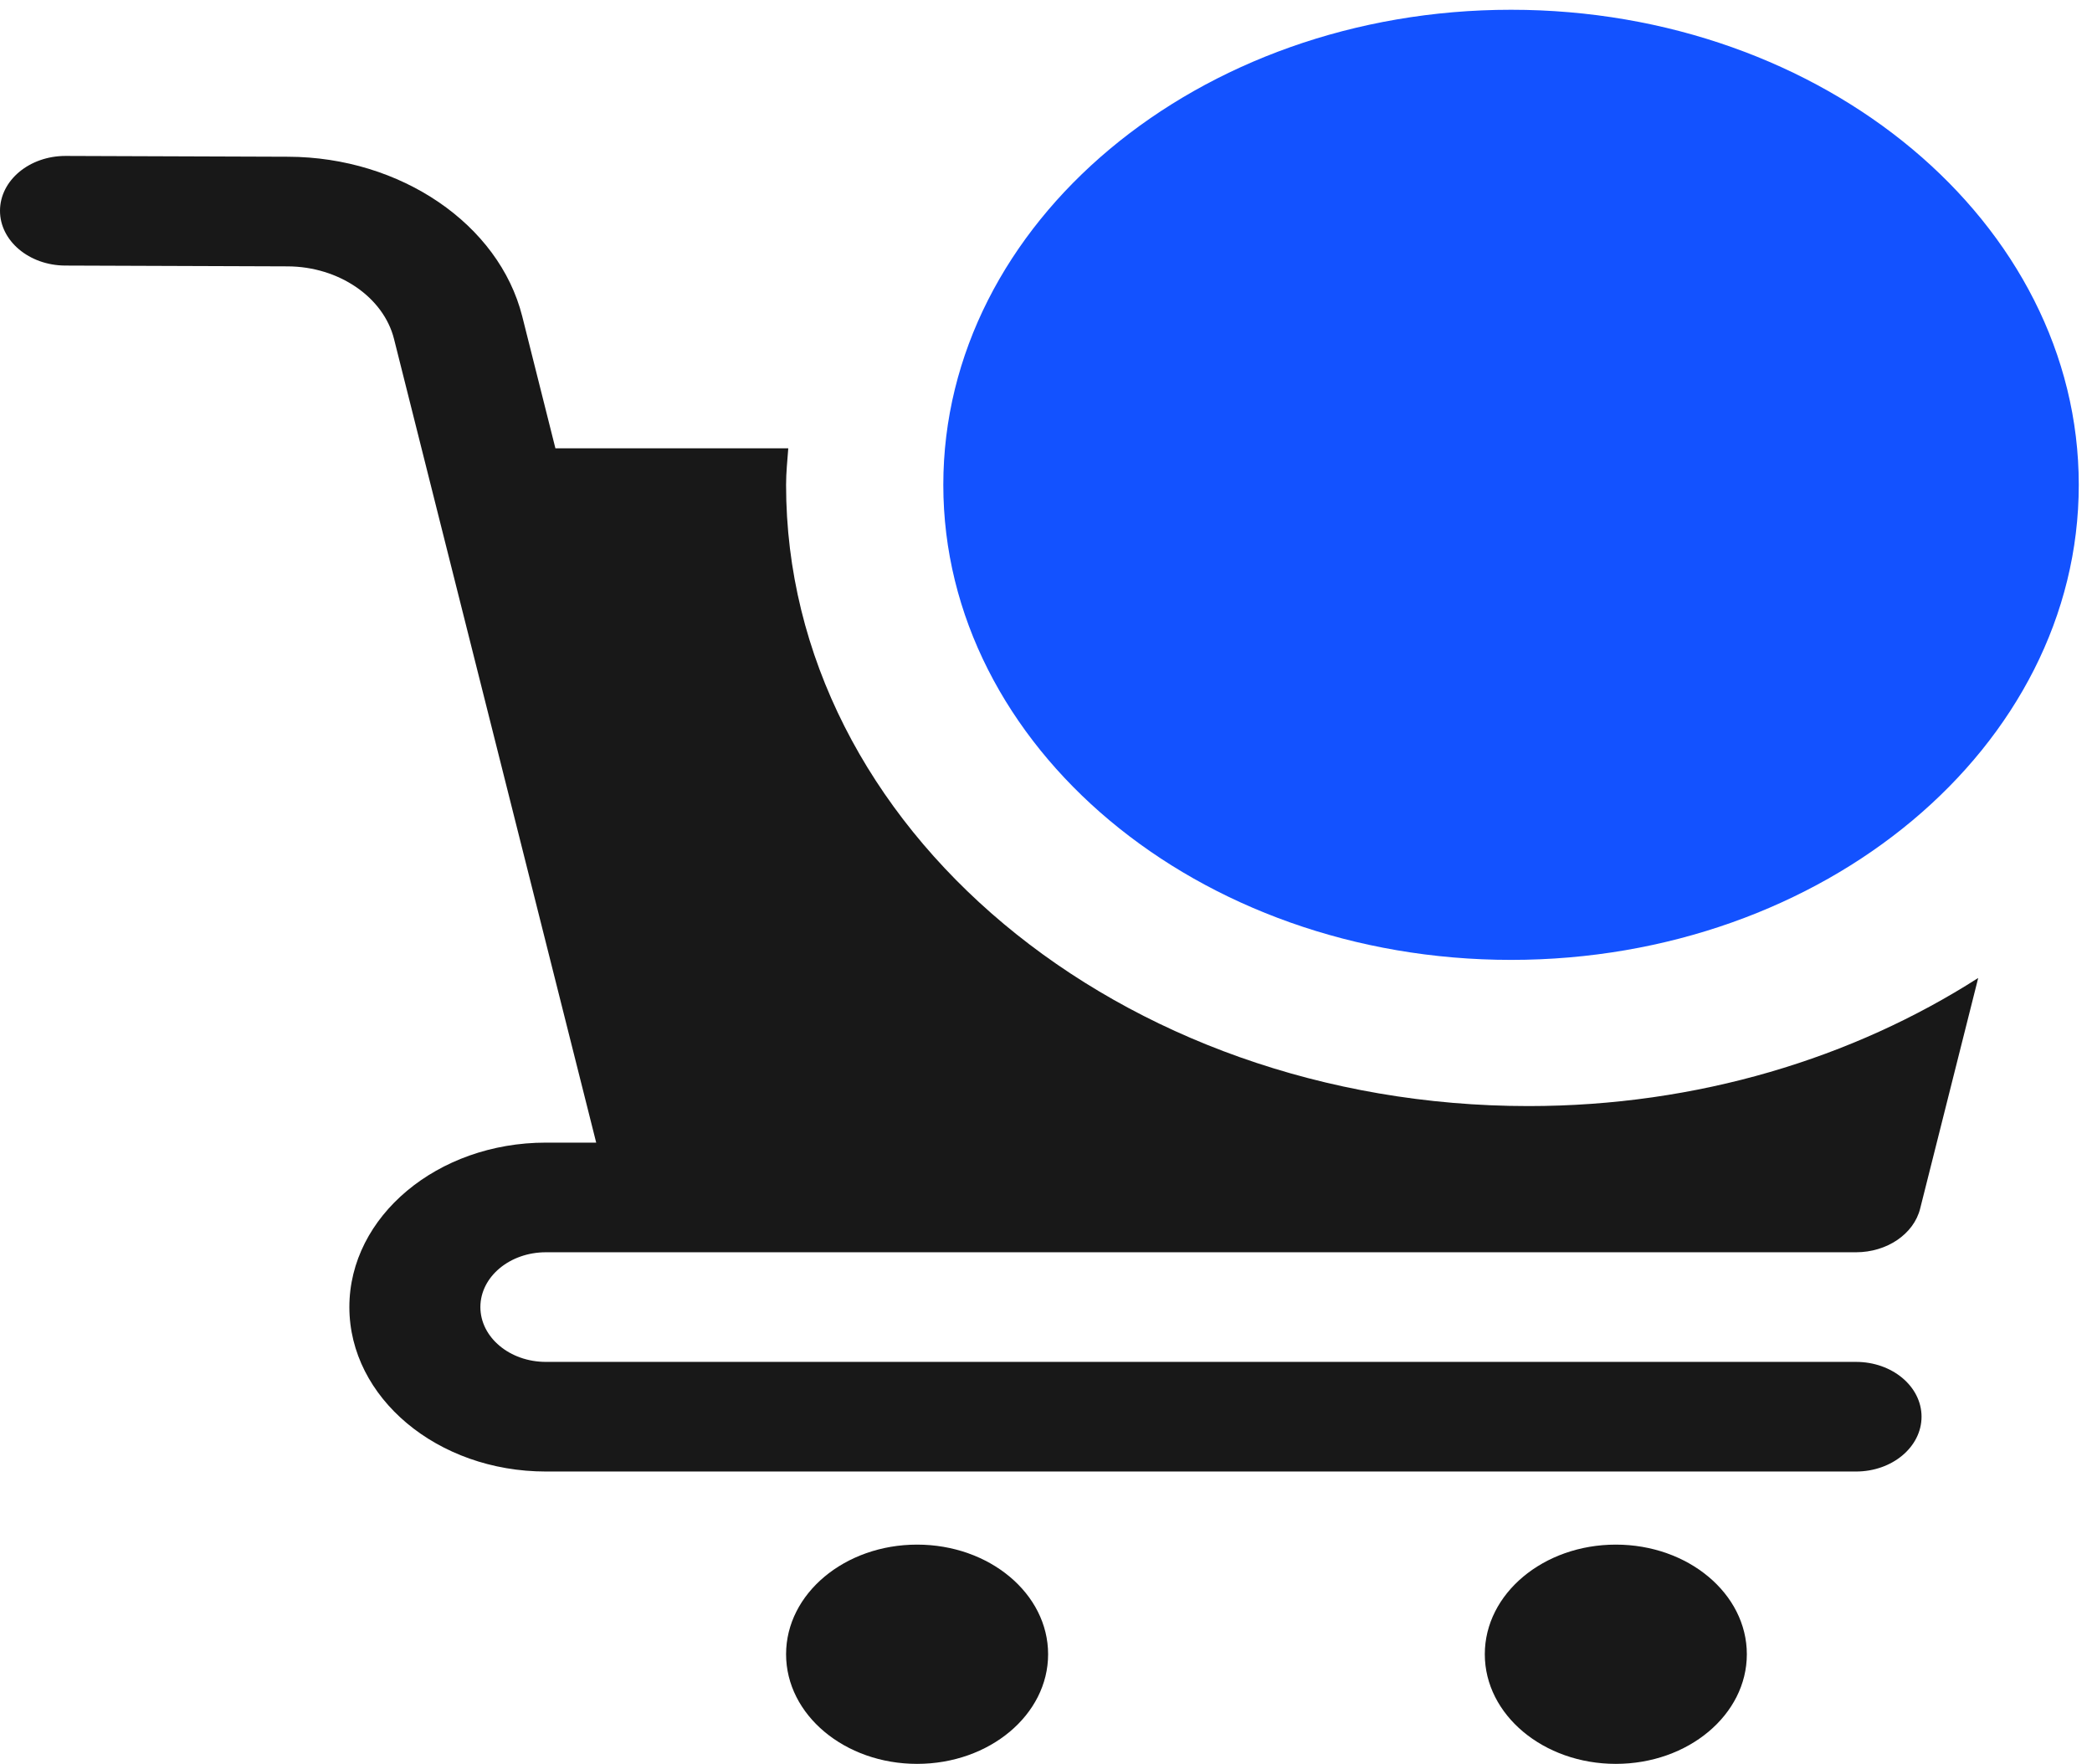 <svg width="102" height="86" viewBox="0 0 102 86" fill="none" xmlns="http://www.w3.org/2000/svg">
<path d="M44.715 86C48.243 86 51.103 83.607 51.103 80.655C51.103 77.703 48.243 75.31 44.715 75.31C41.187 75.31 38.327 77.703 38.327 80.655C38.327 83.607 41.187 86 44.715 86Z" fill="#181818"/>
<path d="M78.783 86C82.311 86 85.171 83.607 85.171 80.655C85.171 77.703 82.311 75.31 78.783 75.31C75.255 75.31 72.395 77.703 72.395 80.655C72.395 83.607 75.255 86 78.783 86Z" fill="#181818"/>
<path d="M101.355 23.639C101.355 36.41 88.937 46.801 73.674 46.801C58.411 46.801 45.993 36.41 45.993 23.639C45.993 10.867 58.411 0.476 73.674 0.476C88.937 0.476 101.355 10.867 101.355 23.639Z" fill="#1352FF"/>
<path d="M38.327 23.639C38.327 23.037 38.391 22.448 38.434 21.857H27.08L25.462 15.421C24.329 10.931 19.534 7.66 14.053 7.642L3.207 7.603C3.202 7.603 3.198 7.603 3.194 7.603C1.435 7.603 0.009 8.79 3.79389e-05 10.265C-0.008 11.74 1.418 12.941 3.181 12.948L14.024 12.987C16.515 12.995 18.695 14.484 19.21 16.522L21.361 25.078L29.069 55.71H26.616C21.331 55.71 17.034 59.306 17.034 63.728C17.034 68.15 21.331 71.746 26.616 71.746H90.495C92.258 71.746 93.689 70.549 93.689 69.073C93.689 67.598 92.258 66.401 90.495 66.401H26.616C24.853 66.401 23.422 65.203 23.422 63.728C23.422 62.253 24.853 61.056 26.616 61.056H33H33.004H90.495C92.002 61.056 93.309 60.168 93.62 58.932L96.452 47.682C90.358 51.584 82.77 53.928 74.525 53.928C54.565 53.928 38.327 40.341 38.327 23.639Z" fill="#181818"/>
</svg>
